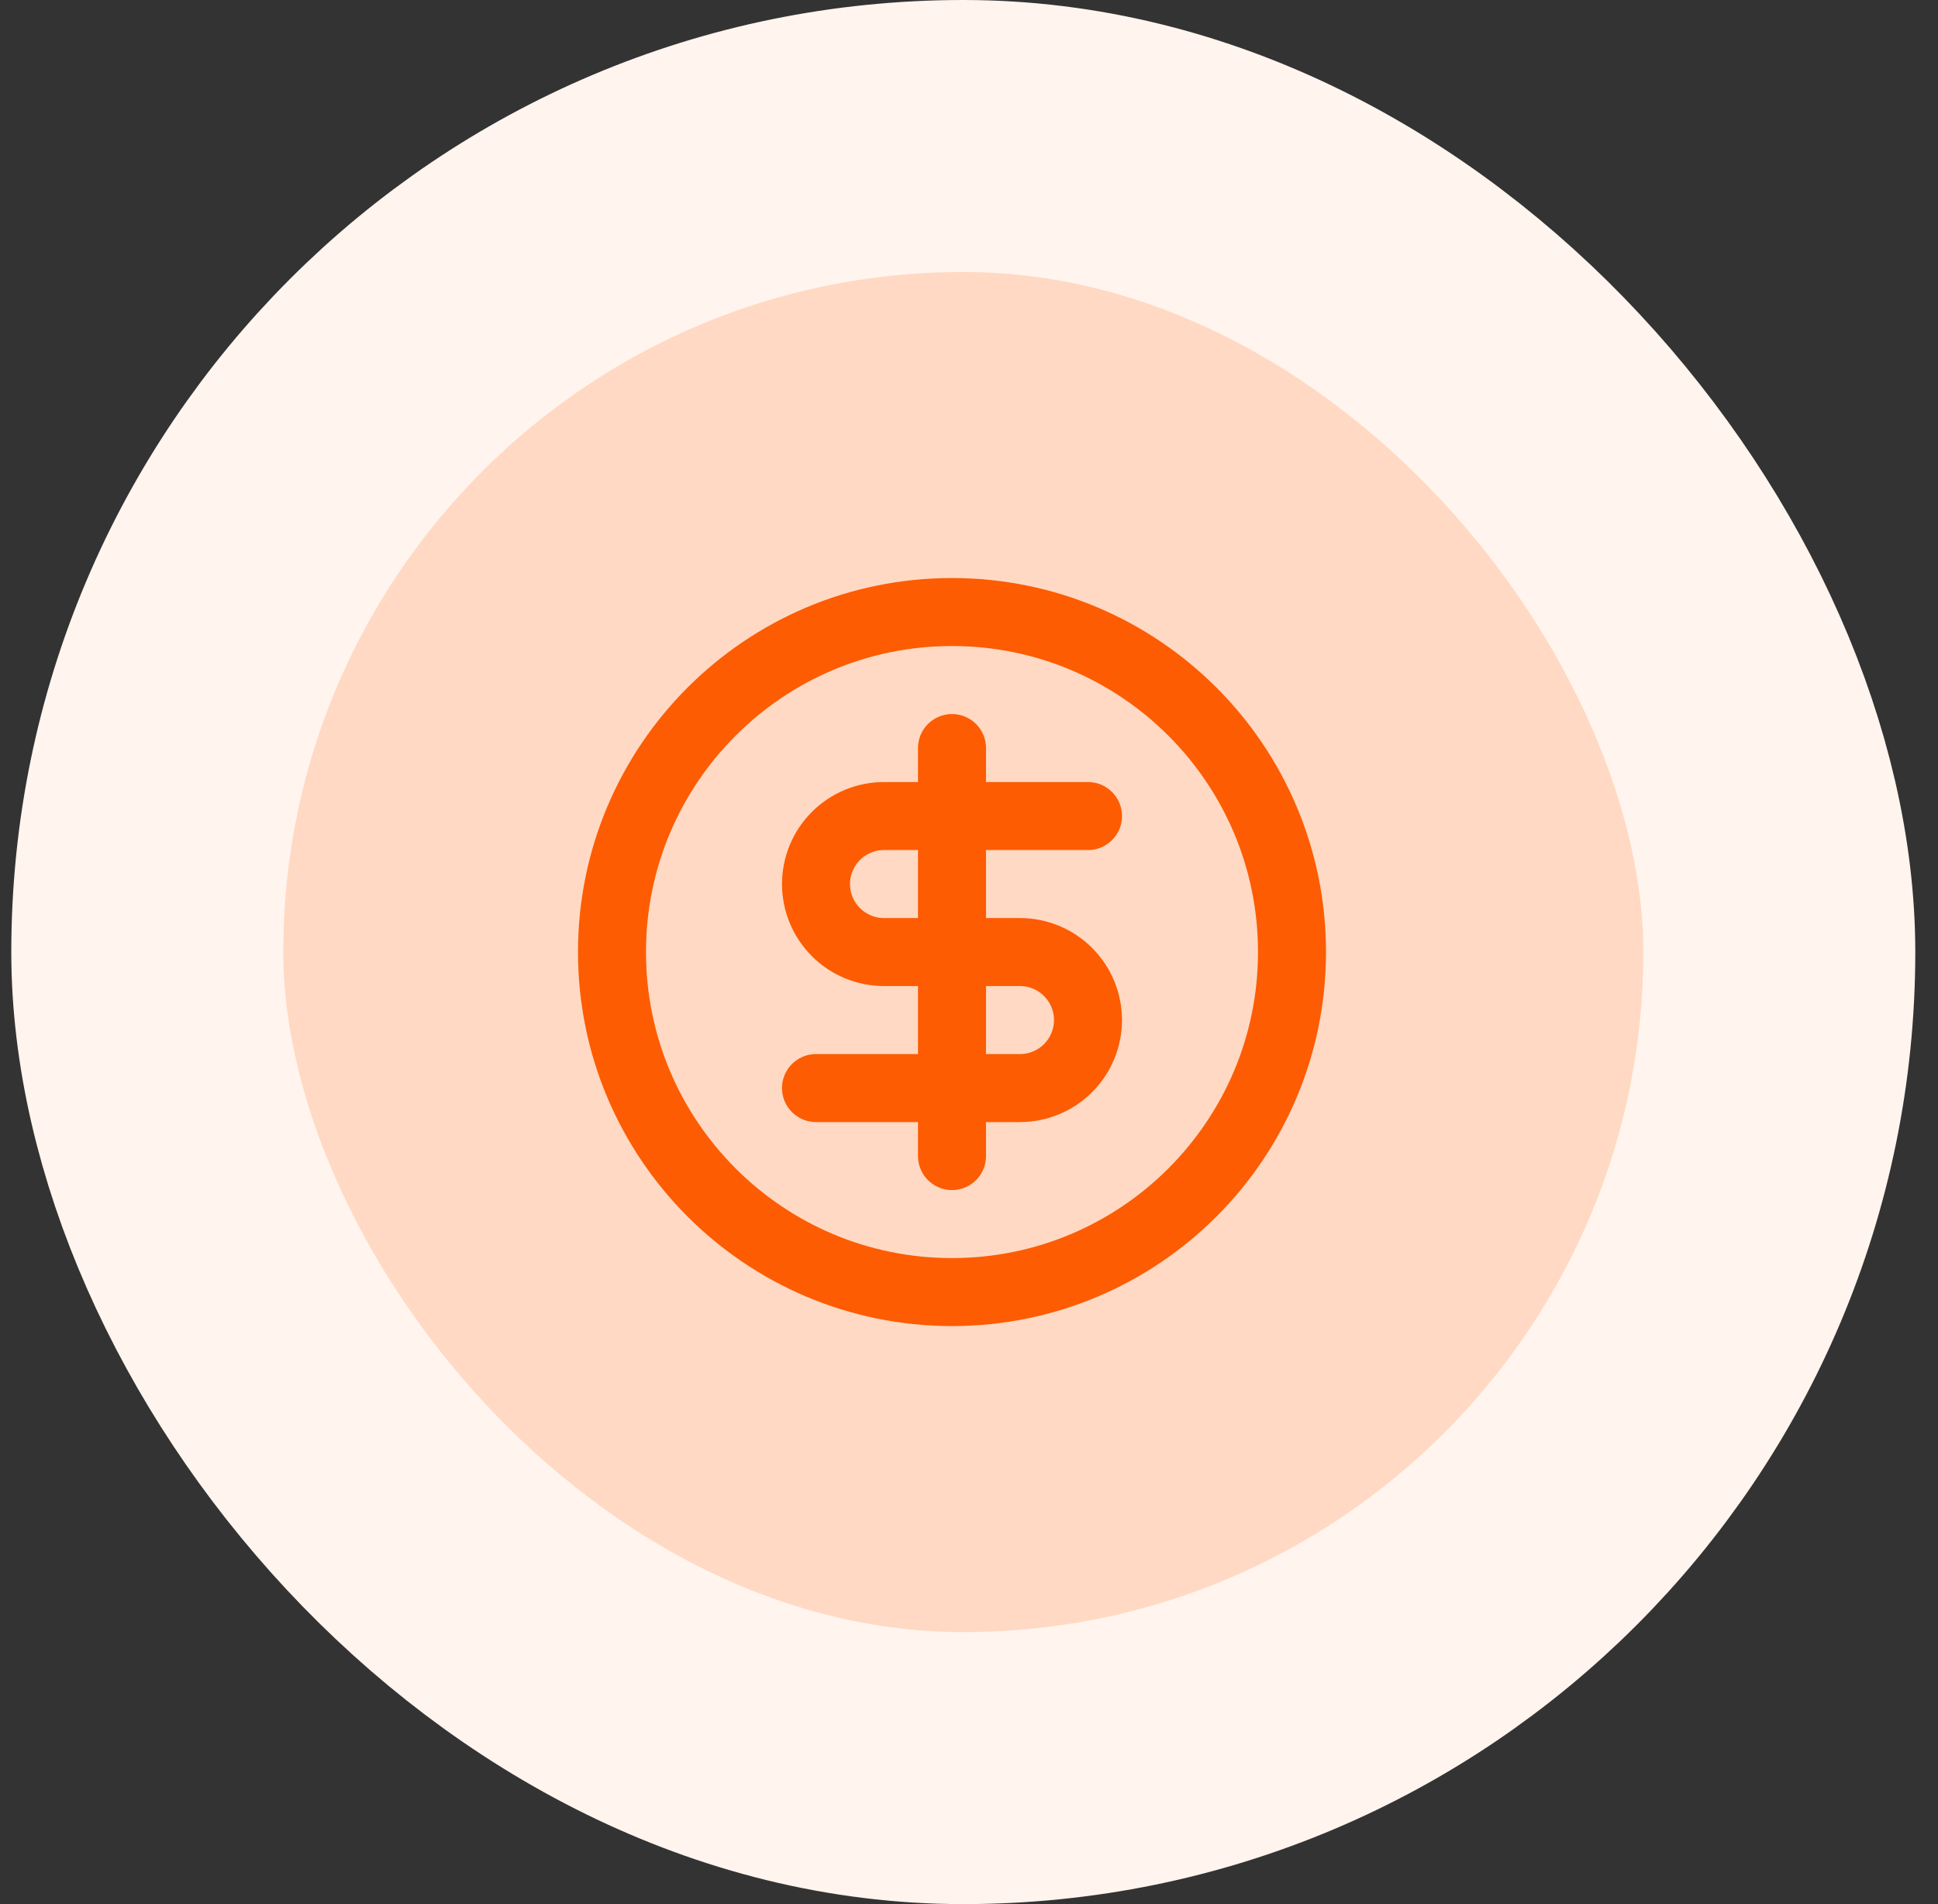 <svg width="57" height="56" viewBox="0 0 57 56" fill="none" xmlns="http://www.w3.org/2000/svg">
<rect x="0" y="0" width="57" height="56" fill="#333333" stroke="none"/>
<rect x="4.332" y="4" width="48" height="48" rx="24" fill="#FFD9C3"/>
<rect x="4.332" y="4" width="48" height="48" rx="24" stroke="#FFF4EE" stroke-width="8"/>
<path d="M28 38C33.523 38 38 33.523 38 28C38 22.477 33.523 18 28 18C22.477 18 18 22.477 18 28C18 33.523 22.477 38 28 38Z" stroke="#FD5C02" stroke-width="2" stroke-linecap="round" stroke-linejoin="round"/>
<path d="M32 24H26C25.47 24 24.961 24.211 24.586 24.586C24.211 24.961 24 25.47 24 26C24 26.53 24.211 27.039 24.586 27.414C24.961 27.789 25.47 28 26 28H30C30.53 28 31.039 28.211 31.414 28.586C31.789 28.961 32 29.47 32 30C32 30.53 31.789 31.039 31.414 31.414C31.039 31.789 30.53 32 30 32H24" stroke="#FD5C02" stroke-width="2" stroke-linecap="round" stroke-linejoin="round"/>
<path d="M28 34V22" stroke="#FD5C02" stroke-width="2" stroke-linecap="round" stroke-linejoin="round"/>
</svg>

